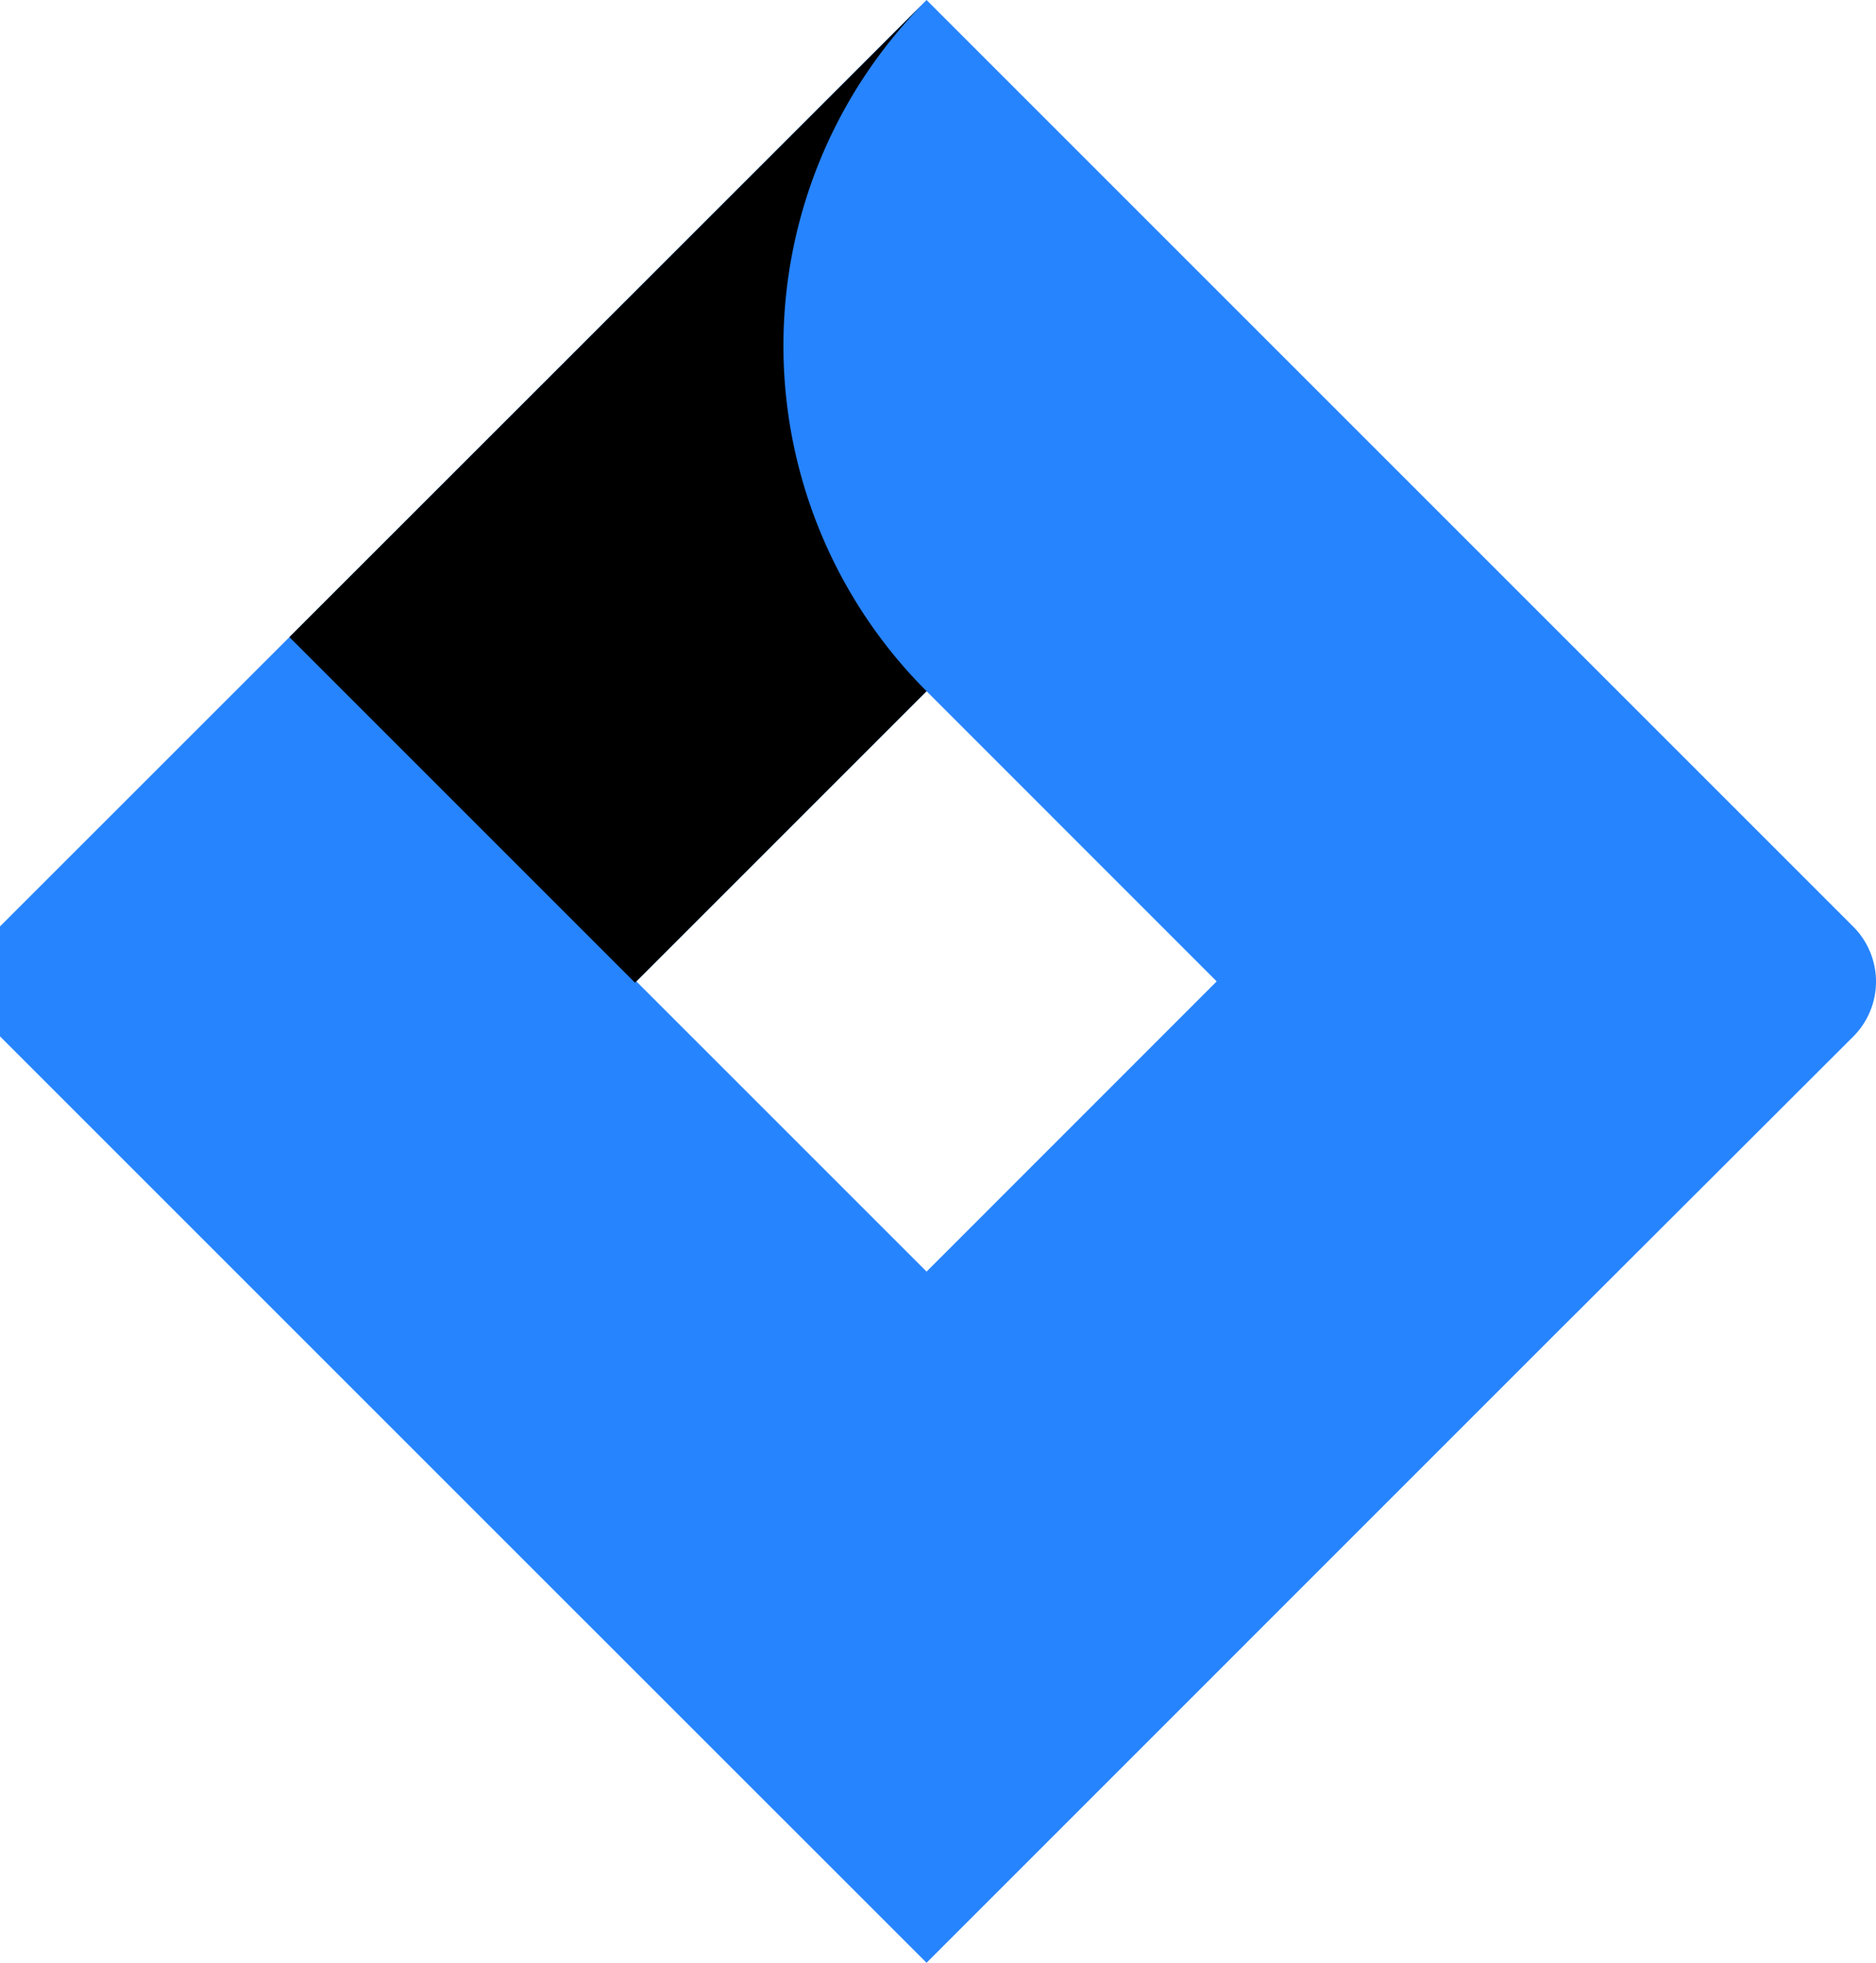 <svg
  viewBox="2.59 0 214.091 224"
  xmlns="http://www.w3.org/2000/svg"
>
  <linearGradient
    id="a"
    gradientTransform="matrix(1 0 0 -1 0 264)"
    gradientUnits="userSpaceOnUse"
    x1="102.4"
    x2="56.15"
    y1="218.63"
    y2="172.39"
  >
    <stop offset=".18" stopColor="#0052cc" />
    <stop offset="1" stopColor="#2684ff" />
  </linearGradient>
  <linearGradient
    id="b"
    x1="114.65"
    x2="160.81"
    xlinkHref="#a"
    y1="85.77"
    y2="131.92"
  />
  <path
    d="m214.06 105.73-96.39-96.39-9.34-9.34-72.56 72.56-33.18 33.17a8.89 8.89 0 0 0 0 12.54l66.29 66.29 39.45 39.44 72.55-72.56 1.13-1.12 32.05-32a8.87 8.87 0 0 0 0-12.59zm-105.73 39.39-33.12-33.12 33.12-33.12 33.11 33.12z"
    fill="#2684ff"
  />
  <path
    d="m108.33 78.88a55.75 55.75 0 0 1 -.24-78.61l-72.47 72.44 39.44 39.44z"
    fill="url(#a)"
  />
  <path
    d="m141.53 111.91-33.2 33.21a55.77 55.77 0 0 1 0 78.86l72.67-72.63z"
    fill="url(#b)"
  />
</svg>